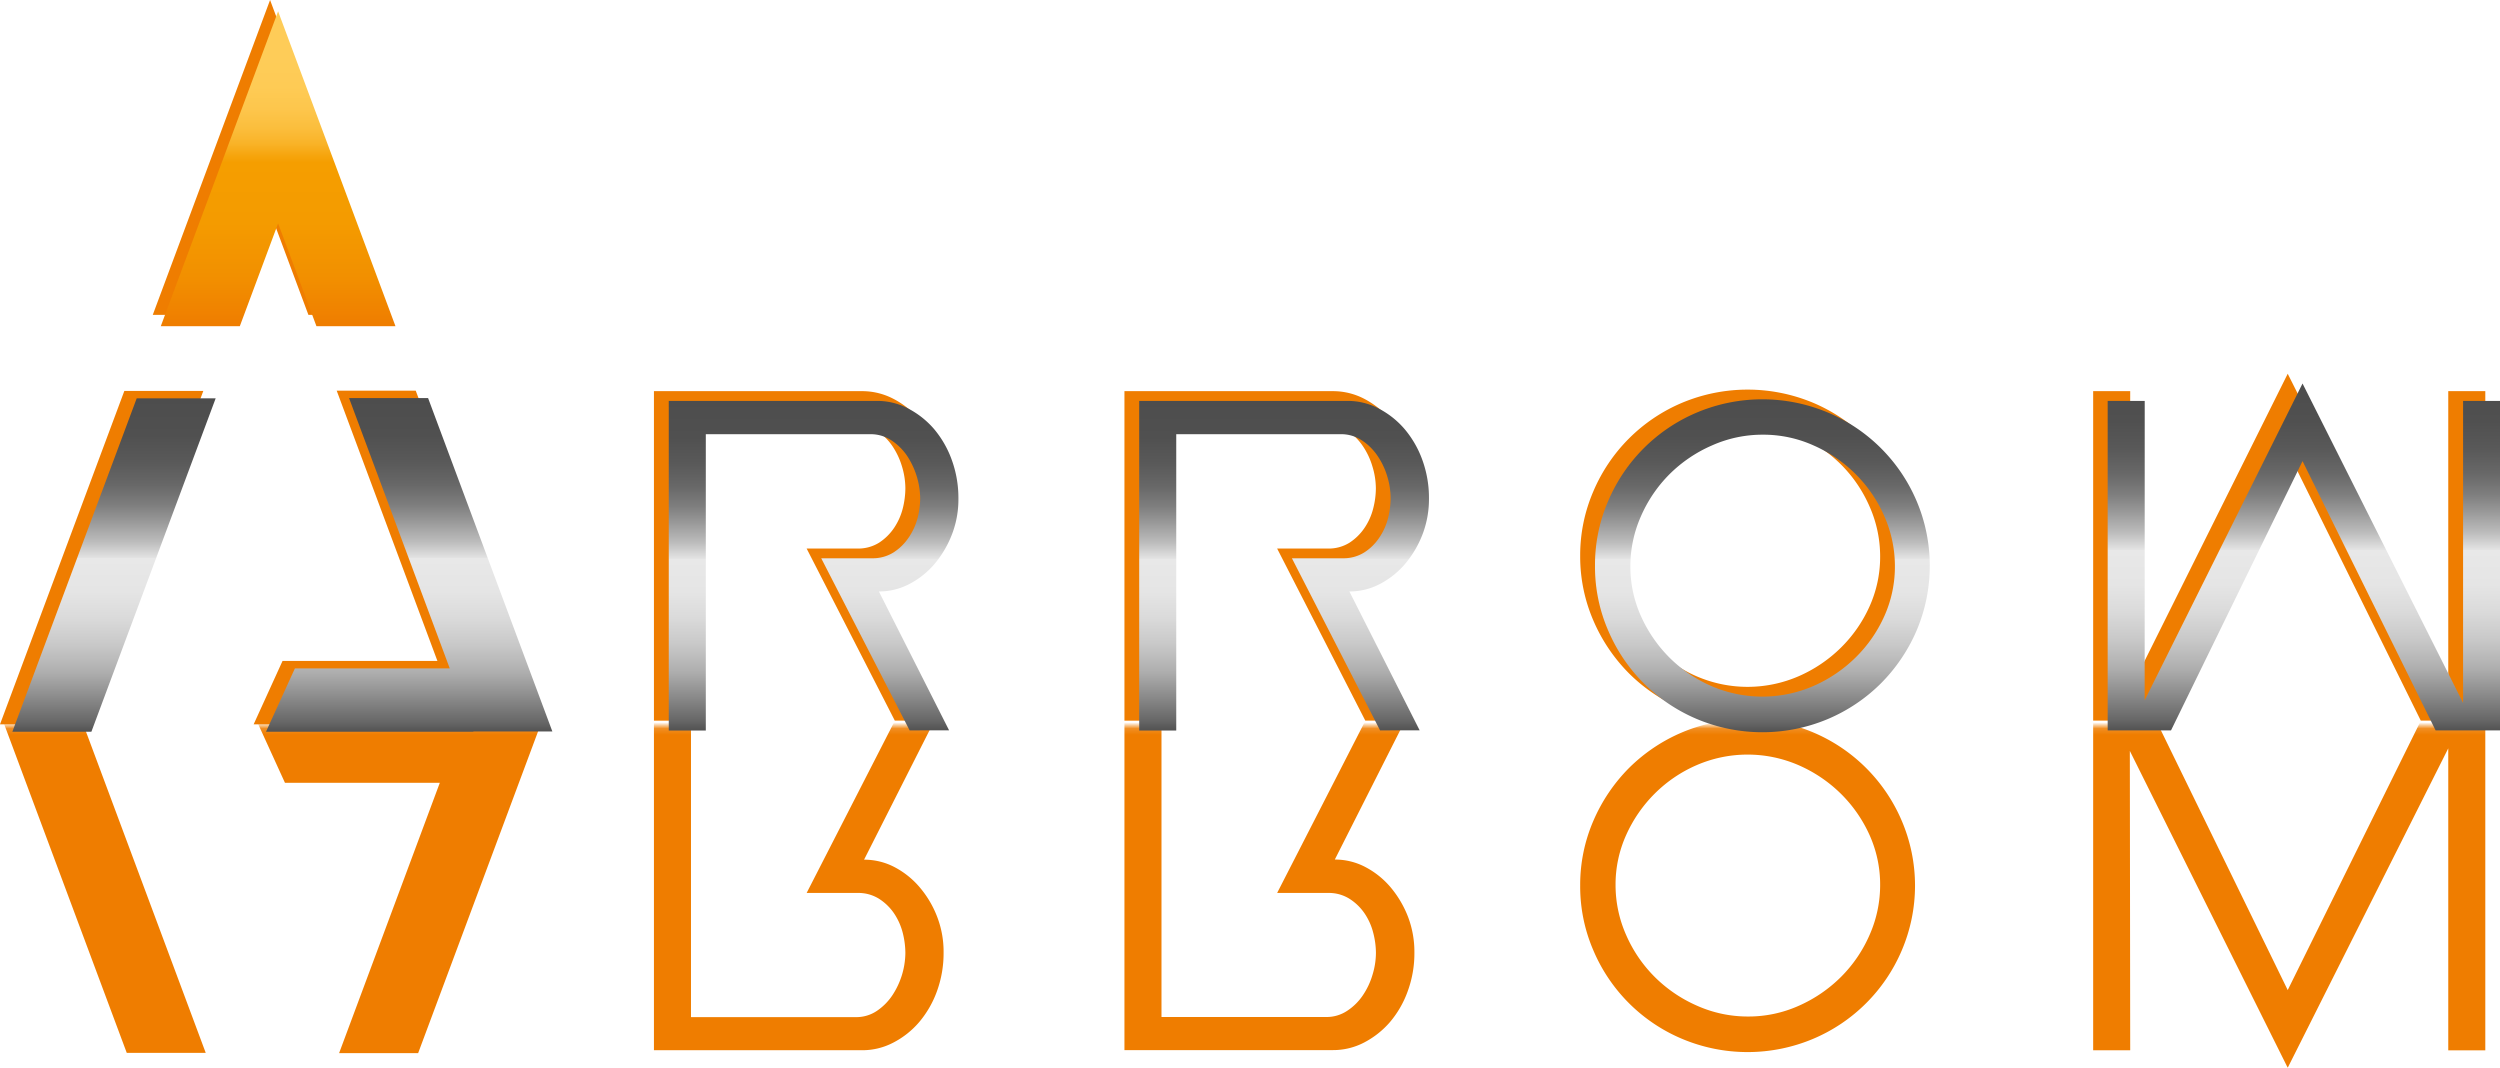 <svg id="Calque_1" data-name="Calque 1" xmlns="http://www.w3.org/2000/svg" xmlns:xlink="http://www.w3.org/1999/xlink" viewBox="0 0 404.89 172.93"><defs><style>.cls-1{fill:url(#Dégradé_sans_nom_51);}.cls-2{mask:url(#mask);}.cls-3,.cls-4{fill:#ef7d00;}.cls-3,.cls-5,.cls-6{fill-rule:evenodd;}.cls-5{fill:url(#Dégradé_sans_nom_122);}.cls-6{fill:url(#Dégradé_sans_nom_78);}.cls-7{fill:url(#Dégradé_sans_nom_122-2);}.cls-8{fill:url(#Dégradé_sans_nom_122-3);}.cls-9{fill:url(#Dégradé_sans_nom_122-4);}.cls-10{fill:url(#Dégradé_sans_nom_122-5);}</style><linearGradient id="Dégradé_sans_nom_51" x1="473.04" y1="471.99" x2="473.04" y2="361.41" gradientTransform="matrix(1, 0, 0, -1, 0, 819.69)" gradientUnits="userSpaceOnUse"><stop offset="0" stop-color="#fff"/><stop offset="0.06" stop-color="#cbcbcb"/><stop offset="0.12" stop-color="#9d9d9d"/><stop offset="0.18" stop-color="#767675"/><stop offset="0.24" stop-color="#565654"/><stop offset="0.3" stop-color="#3d3d3b"/><stop offset="0.37" stop-color="#2b2b29"/><stop offset="0.44" stop-color="#20201e"/><stop offset="0.52" stop-color="#1d1d1b"/><stop offset="0.53" stop-color="#1b1b19"/><stop offset="0.61" stop-color="#0c0c0b"/><stop offset="0.71" stop-color="#030303"/><stop offset="0.85"/></linearGradient><mask id="mask" x="-9.04" y="116.49" width="420.16" height="111.73" maskUnits="userSpaceOnUse"><g transform="translate(-272 -230.07)"><rect class="cls-1" x="262.96" y="347.7" width="420.16" height="110.58"/></g></mask><linearGradient id="Dégradé_sans_nom_122" x1="317.73" y1="348.62" x2="317.73" y2="294.58" gradientUnits="userSpaceOnUse"><stop offset="0" stop-color="#525252"/><stop offset="0.03" stop-color="#676767"/><stop offset="0.11" stop-color="#8e8e8e"/><stop offset="0.18" stop-color="#afafaf"/><stop offset="0.26" stop-color="#c8c8c8"/><stop offset="0.34" stop-color="#dadada"/><stop offset="0.42" stop-color="#e5e5e5"/><stop offset="0.52" stop-color="#e8e8e8"/><stop offset="0.52" stop-color="#e4e4e4"/><stop offset="0.57" stop-color="#bcbcbc"/><stop offset="0.63" stop-color="#999"/><stop offset="0.68" stop-color="#7e7e7e"/><stop offset="0.74" stop-color="#686868"/><stop offset="0.81" stop-color="#595959"/><stop offset="0.89" stop-color="#505050"/><stop offset="1" stop-color="#4d4d4d"/></linearGradient><linearGradient id="Dégradé_sans_nom_78" x1="45.04" y1="52.83" x2="45.04" y2="1.83" gradientUnits="userSpaceOnUse"><stop offset="0" stop-color="#ef7d00"/><stop offset="0.01" stop-color="#ef7e00"/><stop offset="0.16" stop-color="#f29000"/><stop offset="0.33" stop-color="#f49b00"/><stop offset="0.52" stop-color="#f59e00"/><stop offset="0.54" stop-color="#f6a40c"/><stop offset="0.58" stop-color="#f9b328"/><stop offset="0.63" stop-color="#fbbe3d"/><stop offset="0.69" stop-color="#fdc64c"/><stop offset="0.76" stop-color="#fecb55"/><stop offset="0.85" stop-color="#fecc58"/></linearGradient><linearGradient id="Dégradé_sans_nom_122-2" x1="403.8" y1="348.36" x2="403.8" y2="295" xlink:href="#Dégradé_sans_nom_122"/><linearGradient id="Dégradé_sans_nom_122-3" x1="479.99" y1="348.36" x2="479.99" y2="295" xlink:href="#Dégradé_sans_nom_122"/><linearGradient id="Dégradé_sans_nom_122-4" x1="557.43" y1="348.62" x2="557.43" y2="294.74" xlink:href="#Dégradé_sans_nom_122"/><linearGradient id="Dégradé_sans_nom_122-5" x1="645.12" y1="348.36" x2="645.12" y2="292.18" xlink:href="#Dégradé_sans_nom_122"/></defs><title>Logo Arrow</title><g class="cls-2"><path class="cls-3" d="M292.53,400.59h12.79l-20.13-54h-12.8l20.14,54Zm54.53-54H313.47l4.68,10.26h25.08l-16.31,43.78h12.8l20.13-54H347.06Z" transform="translate(-272 -230.07)"/><path class="cls-4" d="M416.92,346.81l-14.28,27.88h8.21a6.3,6.3,0,0,1,3.51.94A8.41,8.41,0,0,1,416.8,378a10.16,10.16,0,0,1,1.41,3.17,13.61,13.61,0,0,1,.42,3.25,12.69,12.69,0,0,1-2.13,6.88A9.19,9.19,0,0,1,414,393.8a5.94,5.94,0,0,1-3.37,1H383.91v-48h-6v53.36h33.78a10.77,10.77,0,0,0,5-1.24,13.9,13.9,0,0,0,4.19-3.33,16.34,16.34,0,0,0,2.87-5,18,18,0,0,0,1.07-6.24,15.73,15.73,0,0,0-1-5.69,16.43,16.43,0,0,0-2.78-4.78,13.67,13.67,0,0,0-4.1-3.34,10.56,10.56,0,0,0-5-1.24l11.38-22.49Z" transform="translate(-272 -230.07)"/><path class="cls-4" d="M493.12,346.81l-14.28,27.88h8.21a6.27,6.27,0,0,1,3.5.94A8.41,8.41,0,0,1,493,378a9.93,9.93,0,0,1,1.41,3.17,13.16,13.16,0,0,1,.43,3.25,12.19,12.19,0,0,1-.56,3.54,11.81,11.81,0,0,1-1.58,3.34,9,9,0,0,1-2.52,2.48,6,6,0,0,1-3.38,1H460.11v-48h-6v53.36H487.9a10.81,10.81,0,0,0,5.05-1.24,14.15,14.15,0,0,0,4.19-3.33,16.12,16.12,0,0,0,2.86-5,17.79,17.79,0,0,0,1.07-6.24,15.94,15.94,0,0,0-1-5.69,16.89,16.89,0,0,0-2.78-4.78,13.59,13.59,0,0,0-4.11-3.34,10.52,10.52,0,0,0-5-1.24l11.37-22.49Z" transform="translate(-272 -230.07)"/><path class="cls-4" d="M527.92,373.49A26.09,26.09,0,0,0,530.06,384a26.93,26.93,0,0,0,14.37,14.32,27.35,27.35,0,0,0,21.21,0A27,27,0,0,0,580,384a26.73,26.73,0,0,0,0-21,27,27,0,0,0-14.36-14.32,27.35,27.35,0,0,0-21.21,0,27.31,27.31,0,0,0-8.6,5.77,27.6,27.6,0,0,0-5.77,8.55A26.09,26.09,0,0,0,527.92,373.49Zm5.73-.09a19.5,19.5,0,0,1,1.71-8.08,22.45,22.45,0,0,1,4.62-6.71,22,22,0,0,1,6.8-4.62,20.76,20.76,0,0,1,16.5,0,22.6,22.6,0,0,1,6.85,4.62,22.21,22.21,0,0,1,4.66,6.71,19.5,19.5,0,0,1,1.71,8.08,19.92,19.92,0,0,1-1.71,8.09,22,22,0,0,1-4.62,6.79,22.6,22.6,0,0,1-6.8,4.66,19.88,19.88,0,0,1-8.25,1.76,20.14,20.14,0,0,1-8.3-1.76,22.41,22.41,0,0,1-6.84-4.66,22,22,0,0,1-4.62-6.79A19.92,19.92,0,0,1,533.65,373.4Z" transform="translate(-272 -230.07)"/><path class="cls-4" d="M616.94,351.68,642.51,403l26-51.73v48.91h6V346.81H664.06l-21.55,43.61-21.29-43.61H611v53.36h6Z" transform="translate(-272 -230.07)"/></g><path class="cls-3" d="M292.14,293.38h12.79l-20.13,54H272l20.14-54Zm54.53,54H313.08l4.68-10.27h25.08l-16.31-43.77h12.8l20.13,54H346.67Z" transform="translate(-272 -230.07)"/><polygon class="cls-3" points="37.34 17.17 24.74 51 37.53 51 43.74 34.34 49.95 51 62.74 51 50.14 17.17 43.74 0 37.34 17.17 37.34 17.17"/><path class="cls-5" d="M294.14,294.58h12.79l-20.13,54H274l20.14-54Zm54.53,54H315.08l4.68-10.26h25.08l-16.31-43.78h12.8l20.13,54H348.67Z" transform="translate(-272 -230.07)"/><polygon class="cls-6" points="38.64 19 26.04 52.83 38.84 52.83 45.04 36.18 51.25 52.83 64.05 52.83 51.44 19 45.04 1.83 38.64 19 38.64 19"/><path class="cls-4" d="M416.92,346.78l-14.28-27.87h8.21a6.38,6.38,0,0,0,3.51-.94,8.58,8.58,0,0,0,2.44-2.4,10.1,10.1,0,0,0,1.41-3.16,13.68,13.68,0,0,0,.42-3.25,12.28,12.28,0,0,0-.55-3.55,12.09,12.09,0,0,0-1.58-3.34,9.33,9.33,0,0,0-2.53-2.48,6,6,0,0,0-3.37-1H383.91v48h-6V293.42h33.78a10.89,10.89,0,0,1,5,1.24,13.78,13.78,0,0,1,4.19,3.34,16.29,16.29,0,0,1,2.87,5,18,18,0,0,1,1.07,6.24,15.73,15.73,0,0,1-1,5.69,16.48,16.48,0,0,1-2.78,4.79,13.49,13.49,0,0,1-4.1,3.33,10.56,10.56,0,0,1-5,1.24l11.38,22.49Z" transform="translate(-272 -230.07)"/><path class="cls-4" d="M493.12,346.78l-14.28-27.87h8.21a6.35,6.35,0,0,0,3.5-.94,8.58,8.58,0,0,0,2.44-2.4,9.88,9.88,0,0,0,1.41-3.16,13.22,13.22,0,0,0,.43-3.25,12.3,12.3,0,0,0-.56-3.55,11.81,11.81,0,0,0-1.58-3.34,9.15,9.15,0,0,0-2.52-2.48,6.08,6.08,0,0,0-3.38-1H460.11v48h-6V293.42H487.9a10.93,10.93,0,0,1,5.05,1.24,14,14,0,0,1,4.19,3.34,16.07,16.07,0,0,1,2.86,5,17.79,17.79,0,0,1,1.07,6.24,15.94,15.94,0,0,1-1,5.69,17,17,0,0,1-2.78,4.79,13.41,13.41,0,0,1-4.11,3.33,10.52,10.52,0,0,1-5,1.24l11.37,22.49Z" transform="translate(-272 -230.07)"/><path class="cls-4" d="M527.92,320.1a26.08,26.08,0,0,1,2.14-10.47,27,27,0,0,1,14.37-14.33,27.47,27.47,0,0,1,21.21,0A27,27,0,0,1,580,309.63a26.71,26.71,0,0,1,0,20.95,27,27,0,0,1-14.36,14.32,27.35,27.35,0,0,1-21.21,0,27.15,27.15,0,0,1-8.6-5.77,27.49,27.49,0,0,1-5.77-8.55A26.09,26.09,0,0,1,527.92,320.1Zm5.73.09a19.5,19.5,0,0,0,1.71,8.08,22.18,22.18,0,0,0,11.42,11.33,20.76,20.76,0,0,0,16.5,0,22.6,22.6,0,0,0,6.85-4.62,22,22,0,0,0,4.66-6.71,19.5,19.5,0,0,0,1.71-8.08,19.87,19.87,0,0,0-1.71-8.08,22,22,0,0,0-4.62-6.8,22.78,22.78,0,0,0-6.8-4.66,19.87,19.87,0,0,0-8.25-1.75,20.14,20.14,0,0,0-8.3,1.75,22.59,22.59,0,0,0-6.84,4.66,22,22,0,0,0-4.62,6.8A19.87,19.87,0,0,0,533.65,320.19Z" transform="translate(-272 -230.07)"/><path class="cls-4" d="M616.94,341.91l25.57-51.31,26,51.74V293.42h6v53.36H664.06l-21.55-43.61-21.29,43.61H611V293.42h6Z" transform="translate(-272 -230.07)"/><path class="cls-7" d="M419.32,348.36,405,320.48h8.21a6.29,6.29,0,0,0,3.5-.94,8.41,8.41,0,0,0,2.44-2.39A10.05,10.05,0,0,0,420.6,314a13.16,13.16,0,0,0,.43-3.25,12.81,12.81,0,0,0-2.14-6.88,9.15,9.15,0,0,0-2.52-2.48,6.08,6.08,0,0,0-3.38-1H386.31v48h-6V295H414.1a10.81,10.81,0,0,1,5,1.24,14.15,14.15,0,0,1,4.19,3.33,16.32,16.32,0,0,1,2.86,5,18,18,0,0,1,1.07,6.24,15.73,15.73,0,0,1-1,5.69,16.82,16.82,0,0,1-2.77,4.79,13.56,13.56,0,0,1-4.11,3.33,10.55,10.55,0,0,1-5,1.24l11.37,22.49Z" transform="translate(-272 -230.07)"/><path class="cls-8" d="M495.51,348.36l-14.28-27.88h8.21a6.3,6.3,0,0,0,3.51-.94,8.26,8.26,0,0,0,2.43-2.39A9.86,9.86,0,0,0,496.8,314a13.61,13.61,0,0,0,.42-3.25,12.16,12.16,0,0,0-.55-3.54,11.83,11.83,0,0,0-1.59-3.34,9,9,0,0,0-2.52-2.48,6.05,6.05,0,0,0-3.38-1H462.5v48h-6V295H490.3a10.79,10.79,0,0,1,5,1.24,14,14,0,0,1,4.19,3.33,16.34,16.34,0,0,1,2.87,5,18,18,0,0,1,1.07,6.24,16,16,0,0,1-1,5.69,16.62,16.62,0,0,1-2.78,4.79,13.56,13.56,0,0,1-4.11,3.33,10.49,10.49,0,0,1-5,1.24l11.38,22.49Z" transform="translate(-272 -230.07)"/><path class="cls-9" d="M530.32,321.68a26,26,0,0,1,2.14-10.48,27,27,0,0,1,14.36-14.32,27.35,27.35,0,0,1,21.21,0A27,27,0,0,1,582.4,311.2a26.85,26.85,0,0,1,0,21,27.46,27.46,0,0,1-5.78,8.55,27.15,27.15,0,0,1-8.59,5.77,27.35,27.35,0,0,1-21.21,0,27,27,0,0,1-14.36-14.32A25.92,25.92,0,0,1,530.32,321.68Zm5.73.09a19.5,19.5,0,0,0,1.71,8.08,22.48,22.48,0,0,0,4.61,6.71,22.13,22.13,0,0,0,6.8,4.62,20.78,20.78,0,0,0,16.51,0,22.67,22.67,0,0,0,6.84-4.62,21.92,21.92,0,0,0,4.66-6.71,19.5,19.5,0,0,0,1.71-8.08,19.92,19.92,0,0,0-1.71-8.09,22,22,0,0,0-4.62-6.79,22.47,22.47,0,0,0-6.8-4.66,19.81,19.81,0,0,0-8.25-1.76,20.1,20.1,0,0,0-8.29,1.76,22.34,22.34,0,0,0-6.85,4.66,22.11,22.11,0,0,0-4.61,6.79A19.92,19.92,0,0,0,536.05,321.77Z" transform="translate(-272 -230.07)"/><path class="cls-10" d="M619.34,343.49l25.57-51.31,26,51.73V295h6v53.36H666.46l-21.55-43.61-21.3,43.61H613.35V295h6Z" transform="translate(-272 -230.07)"/></svg>